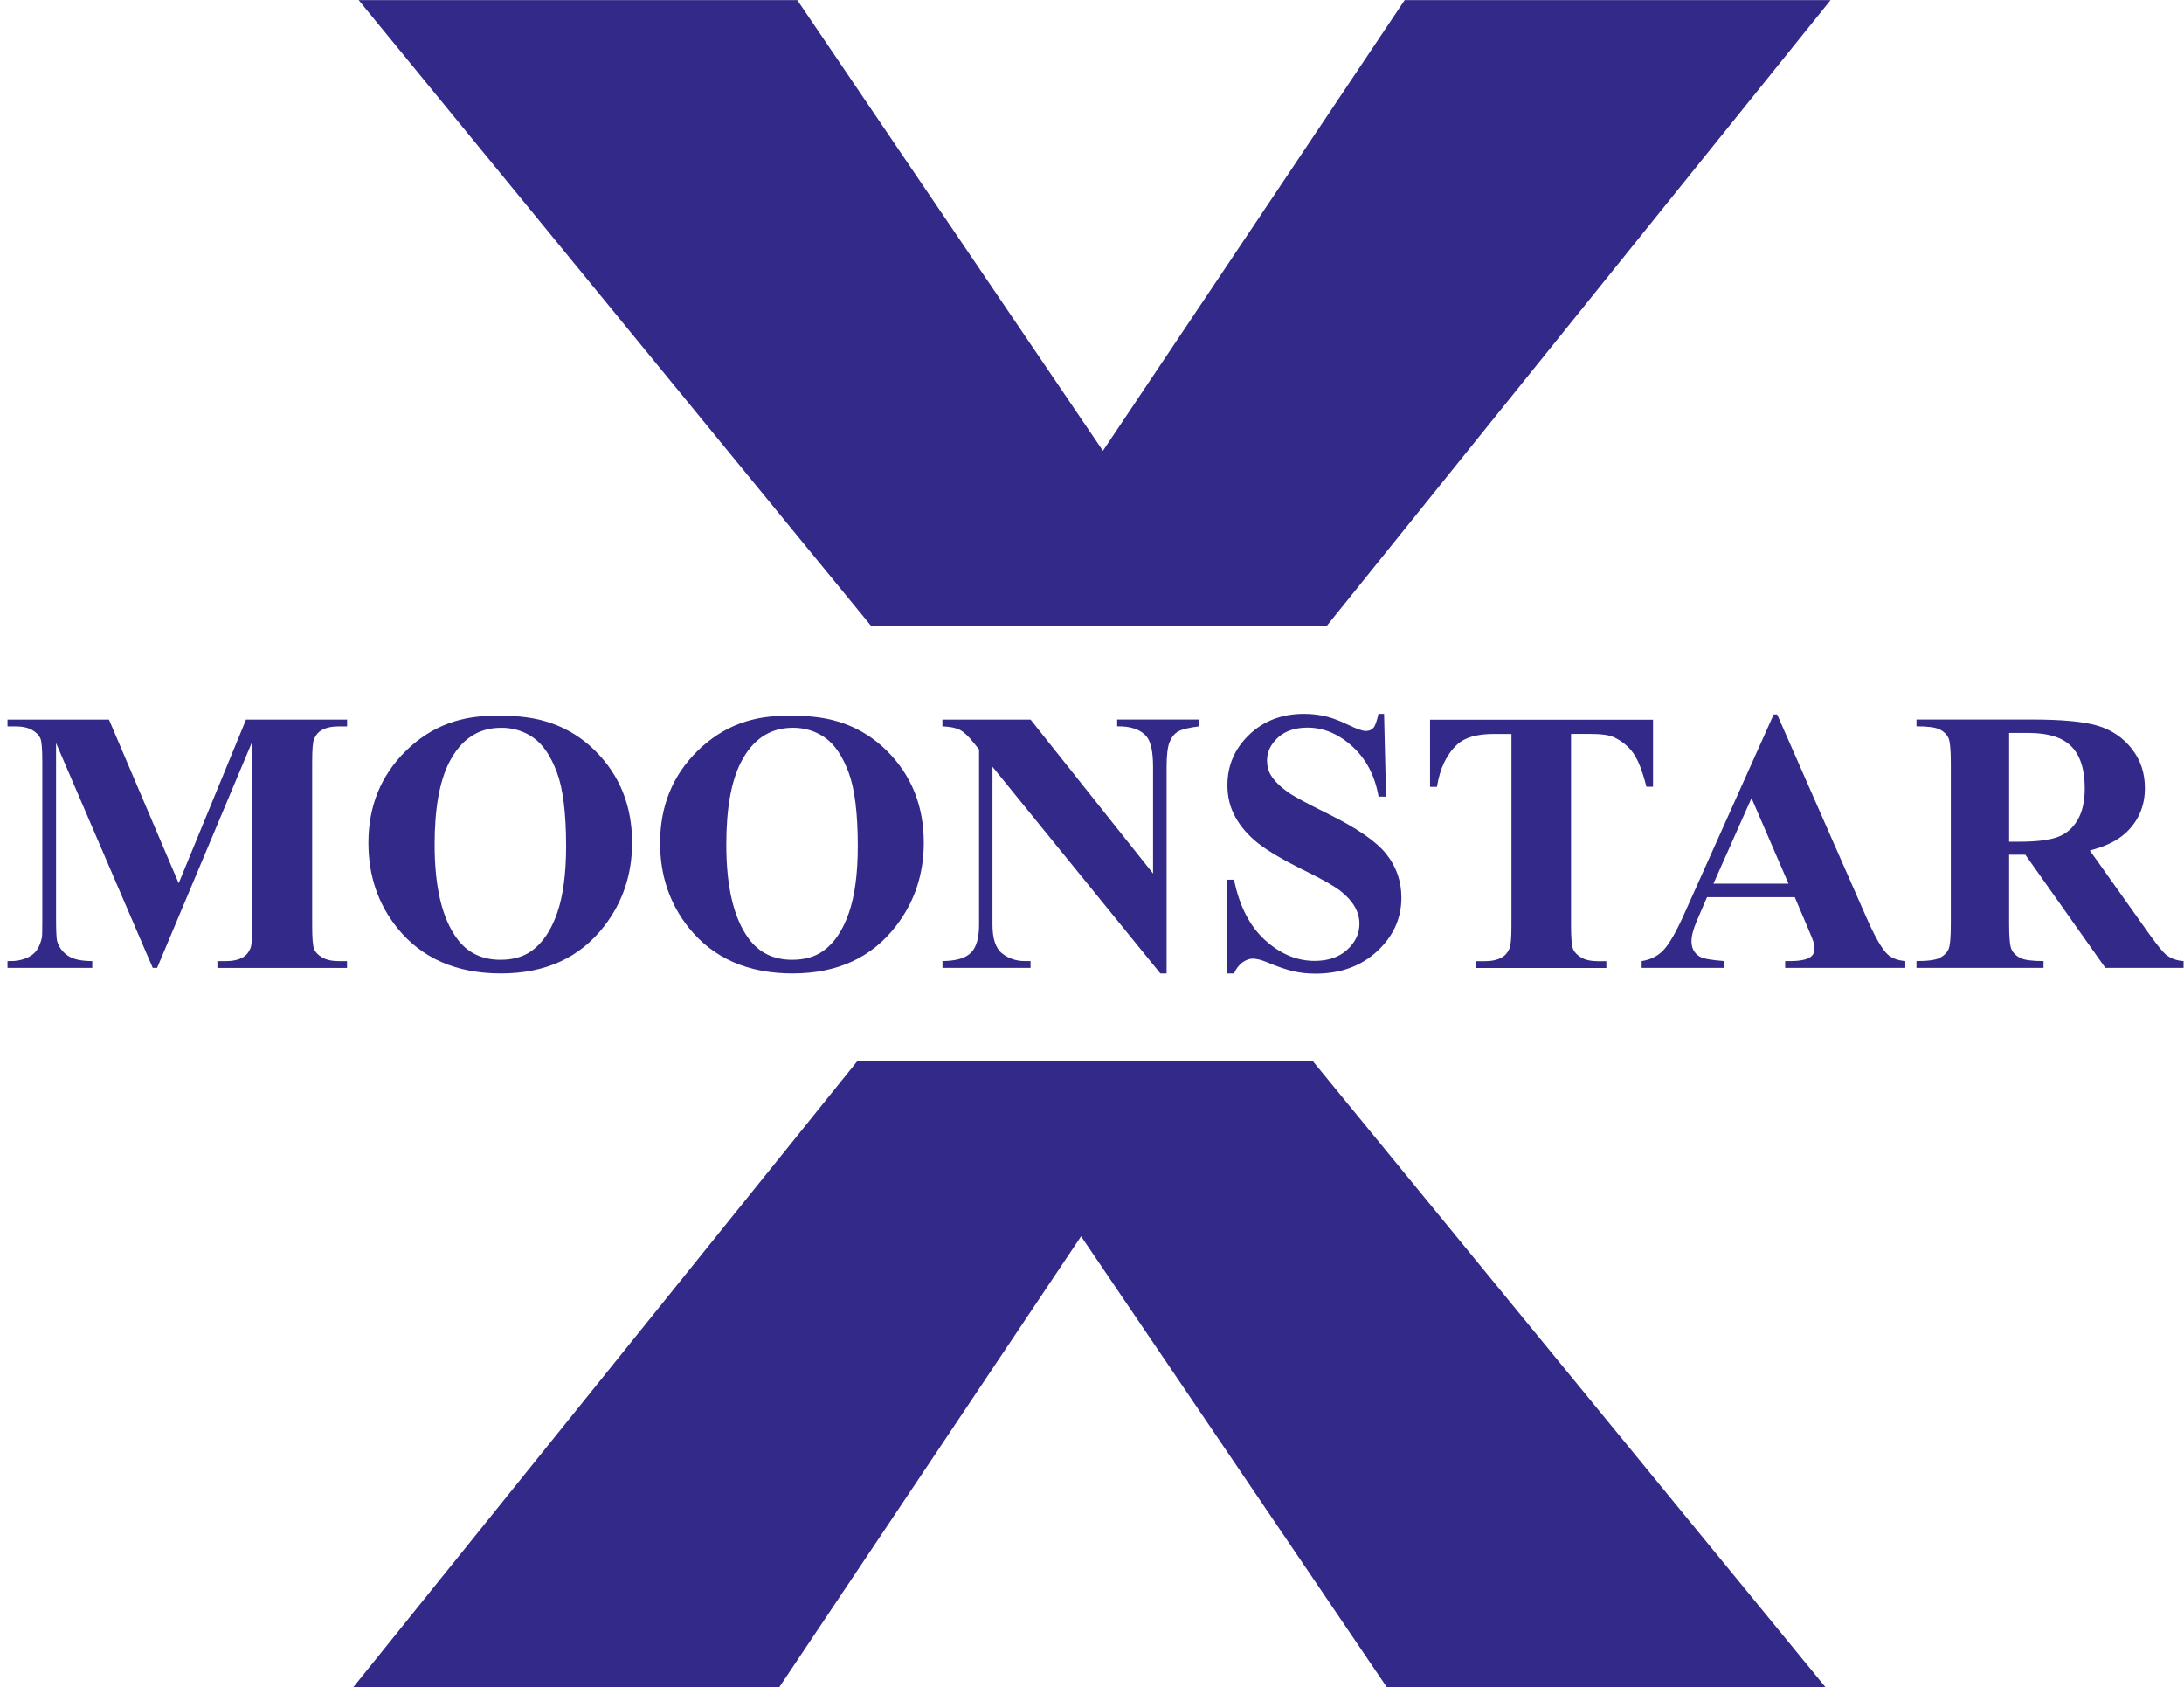 <?xml version="1.0" encoding="UTF-8"?><svg id="a" xmlns="http://www.w3.org/2000/svg" viewBox="0 0 340.16 262.77"><defs><style>.b{fill:#322989;}</style></defs><path class="b" d="M55.86,.02H124.18l47.6,70.19L218.78,.02h66.33l-78.53,97.54h-70.84L55.86,.02Z"/><g><path class="b" d="M27.83,137.56l10.49-25.49h15.74v1.06h-1.25c-1.14,0-2.05,.2-2.74,.6-.48,.27-.86,.71-1.14,1.34-.21,.46-.31,1.64-.31,3.56v25.49c0,1.98,.1,3.21,.31,3.71,.21,.49,.64,.93,1.28,1.3,.65,.37,1.51,.56,2.59,.56h1.25v1.06h-20.19v-1.06h1.25c1.14,0,2.05-.2,2.74-.6,.48-.27,.86-.72,1.14-1.37,.21-.46,.31-1.65,.31-3.59v-28.66l-14.83,35.27h-.68l-15.06-35.02v27.23c0,1.9,.05,3.07,.14,3.51,.25,.95,.78,1.73,1.61,2.32,.83,.6,2.12,.9,3.89,.9v1.06H1.17v-1.06h.4c.86,.02,1.65-.12,2.4-.41,.74-.29,1.3-.69,1.68-1.18,.38-.49,.67-1.19,.88-2.08,.04-.21,.06-1.18,.06-2.91v-24.47c0-1.96-.1-3.18-.31-3.66-.21-.48-.64-.91-1.28-1.28-.65-.37-1.51-.56-2.6-.56H1.17v-1.06h15.8l10.86,25.49Z"/><path class="b" d="M77.67,111.52c6.16-.23,11.16,1.57,15.01,5.39,3.85,3.82,5.77,8.6,5.77,14.34,0,4.9-1.44,9.22-4.31,12.95-3.8,4.94-9.17,7.41-16.11,7.41s-12.34-2.36-16.14-7.07c-3-3.73-4.51-8.15-4.51-13.26,0-5.74,1.95-10.53,5.86-14.36,3.91-3.83,8.71-5.63,14.41-5.4Zm.34,1.83c-3.54,0-6.23,1.81-8.07,5.42-1.5,2.97-2.25,7.22-2.25,12.77,0,6.6,1.16,11.47,3.48,14.63,1.62,2.21,3.88,3.31,6.79,3.31,1.96,0,3.59-.47,4.9-1.43,1.67-1.22,2.97-3.16,3.91-5.83,.93-2.67,1.4-6.15,1.4-10.45,0-5.11-.48-8.94-1.43-11.48-.95-2.54-2.16-4.33-3.64-5.38-1.47-1.05-3.17-1.57-5.09-1.57Z"/><path class="b" d="M123.1,111.52c6.16-.23,11.16,1.57,15.01,5.39,3.85,3.82,5.77,8.6,5.77,14.34,0,4.9-1.44,9.22-4.31,12.95-3.8,4.94-9.17,7.41-16.11,7.41s-12.34-2.36-16.14-7.07c-3-3.73-4.51-8.15-4.51-13.26,0-5.74,1.95-10.53,5.86-14.36,3.91-3.83,8.71-5.63,14.41-5.4Zm.34,1.83c-3.54,0-6.23,1.81-8.07,5.42-1.5,2.97-2.25,7.22-2.25,12.77,0,6.6,1.16,11.47,3.48,14.63,1.62,2.21,3.88,3.31,6.79,3.31,1.96,0,3.59-.47,4.9-1.43,1.67-1.22,2.97-3.16,3.91-5.83,.93-2.67,1.4-6.15,1.4-10.45,0-5.11-.48-8.94-1.43-11.48-.95-2.54-2.16-4.33-3.64-5.38-1.47-1.05-3.17-1.57-5.09-1.57Z"/><path class="b" d="M160.51,112.07l19.08,23.98v-16.62c0-2.32-.33-3.89-1-4.71-.91-1.1-2.44-1.63-4.59-1.6v-1.06h12.77v1.06c-1.64,.21-2.73,.48-3.29,.81-.56,.33-1,.87-1.31,1.63-.31,.75-.47,2.04-.47,3.86v32.19h-.97l-26.15-32.19v24.58c0,2.22,.51,3.73,1.53,4.51,1.02,.78,2.18,1.17,3.49,1.17h.91v1.06h-13.72v-1.06c2.13-.02,3.61-.46,4.45-1.31,.84-.86,1.25-2.31,1.25-4.36v-27.29l-.83-1.03c-.82-1.03-1.54-1.7-2.17-2.02-.63-.32-1.53-.5-2.71-.54v-1.06h13.72Z"/><path class="b" d="M215.57,111.18l.31,12.89h-1.17c-.55-3.23-1.91-5.83-4.06-7.8-2.16-1.97-4.49-2.95-7-2.95-1.94,0-3.47,.52-4.61,1.55-1.13,1.04-1.7,2.23-1.7,3.58,0,.86,.2,1.62,.6,2.28,.55,.89,1.44,1.78,2.65,2.65,.89,.63,2.96,1.74,6.19,3.34,4.52,2.22,7.57,4.32,9.15,6.3,1.56,1.98,2.34,4.24,2.34,6.79,0,3.23-1.26,6.01-3.78,8.34s-5.72,3.49-9.6,3.49c-1.22,0-2.37-.12-3.45-.37-1.08-.25-2.44-.71-4.08-1.4-.91-.38-1.66-.57-2.25-.57-.49,0-1.02,.19-1.57,.57-.55,.38-1,.96-1.34,1.74h-1.06v-14.6h1.06c.84,4.11,2.45,7.24,4.83,9.4,2.38,2.16,4.96,3.24,7.71,3.24,2.13,0,3.83-.58,5.09-1.74,1.27-1.16,1.9-2.51,1.9-4.05,0-.91-.24-1.8-.73-2.65s-1.22-1.67-2.21-2.44-2.74-1.77-5.25-3.01c-3.52-1.73-6.04-3.2-7.58-4.42-1.54-1.22-2.72-2.58-3.55-4.08-.83-1.5-1.24-3.16-1.24-4.96,0-3.08,1.13-5.7,3.39-7.87,2.26-2.17,5.11-3.25,8.55-3.25,1.26,0,2.47,.15,3.65,.46,.89,.23,1.98,.65,3.27,1.27s2.18,.93,2.69,.93,.88-.15,1.17-.46c.29-.3,.55-1.04,.8-2.2h.86Z"/><path class="b" d="M257.46,112.07v10.46h-1.03c-.61-2.41-1.28-4.15-2.02-5.2-.74-1.05-1.76-1.9-3.05-2.52-.72-.34-1.99-.51-3.79-.51h-2.88v29.83c0,1.98,.11,3.21,.33,3.71,.22,.49,.65,.93,1.28,1.3,.64,.37,1.51,.56,2.61,.56h1.28v1.06h-20.25v-1.06h1.28c1.12,0,2.02-.2,2.71-.6,.49-.27,.88-.72,1.17-1.37,.21-.46,.31-1.65,.31-3.59v-29.83h-2.79c-2.6,0-4.5,.55-5.67,1.65-1.65,1.54-2.7,3.74-3.14,6.59h-1.08v-10.46h34.73Z"/><path class="b" d="M279.53,139.73h-13.66l-1.62,3.76c-.53,1.25-.8,2.29-.8,3.11,0,1.08,.44,1.88,1.31,2.4,.51,.3,1.78,.53,3.79,.68v1.06h-12.86v-1.06c1.39-.21,2.53-.78,3.42-1.73s2-2.88,3.31-5.83l13.83-30.85h.54l13.94,31.71c1.33,3,2.42,4.9,3.28,5.67,.65,.59,1.56,.93,2.74,1.03v1.06h-18.71v-1.06h.77c1.5,0,2.56-.21,3.17-.63,.42-.3,.63-.74,.63-1.31,0-.34-.06-.69-.17-1.06-.04-.17-.32-.88-.86-2.14l-2.05-4.82Zm-.97-2.11l-5.76-13.32-5.93,13.32h11.69Z"/><path class="b" d="M312.92,133.11v10.84c0,2.09,.13,3.41,.39,3.95,.26,.54,.71,.97,1.35,1.3,.65,.32,1.85,.48,3.62,.48v1.06h-19.79v-1.06c1.79,0,3-.17,3.63-.5,.64-.33,1.08-.76,1.34-1.3,.26-.53,.38-1.84,.38-3.94v-25.09c0-2.09-.13-3.41-.38-3.95-.26-.54-.71-.97-1.35-1.3-.65-.32-1.85-.48-3.62-.48v-1.06h17.96c4.68,0,8.1,.32,10.27,.97,2.17,.65,3.93,1.84,5.3,3.58,1.37,1.74,2.05,3.78,2.05,6.12,0,2.85-1.03,5.21-3.08,7.07-1.31,1.18-3.15,2.06-5.5,2.65l9.3,13.09c1.22,1.69,2.08,2.75,2.59,3.17,.78,.59,1.68,.91,2.71,.97v1.06h-12.18l-12.46-17.62h-2.54Zm0-18.96v16.94h1.63c2.64,0,4.62-.24,5.93-.73,1.31-.48,2.34-1.36,3.09-2.62s1.13-2.91,1.13-4.95c0-2.95-.69-5.12-2.07-6.53-1.38-1.41-3.6-2.11-6.66-2.11h-3.05Z"/></g><path class="b" d="M284.3,262.74h-68.32l-47.6-70.19-46.99,70.19H55.05l78.53-97.54h70.84l79.88,97.54Z"/></svg>